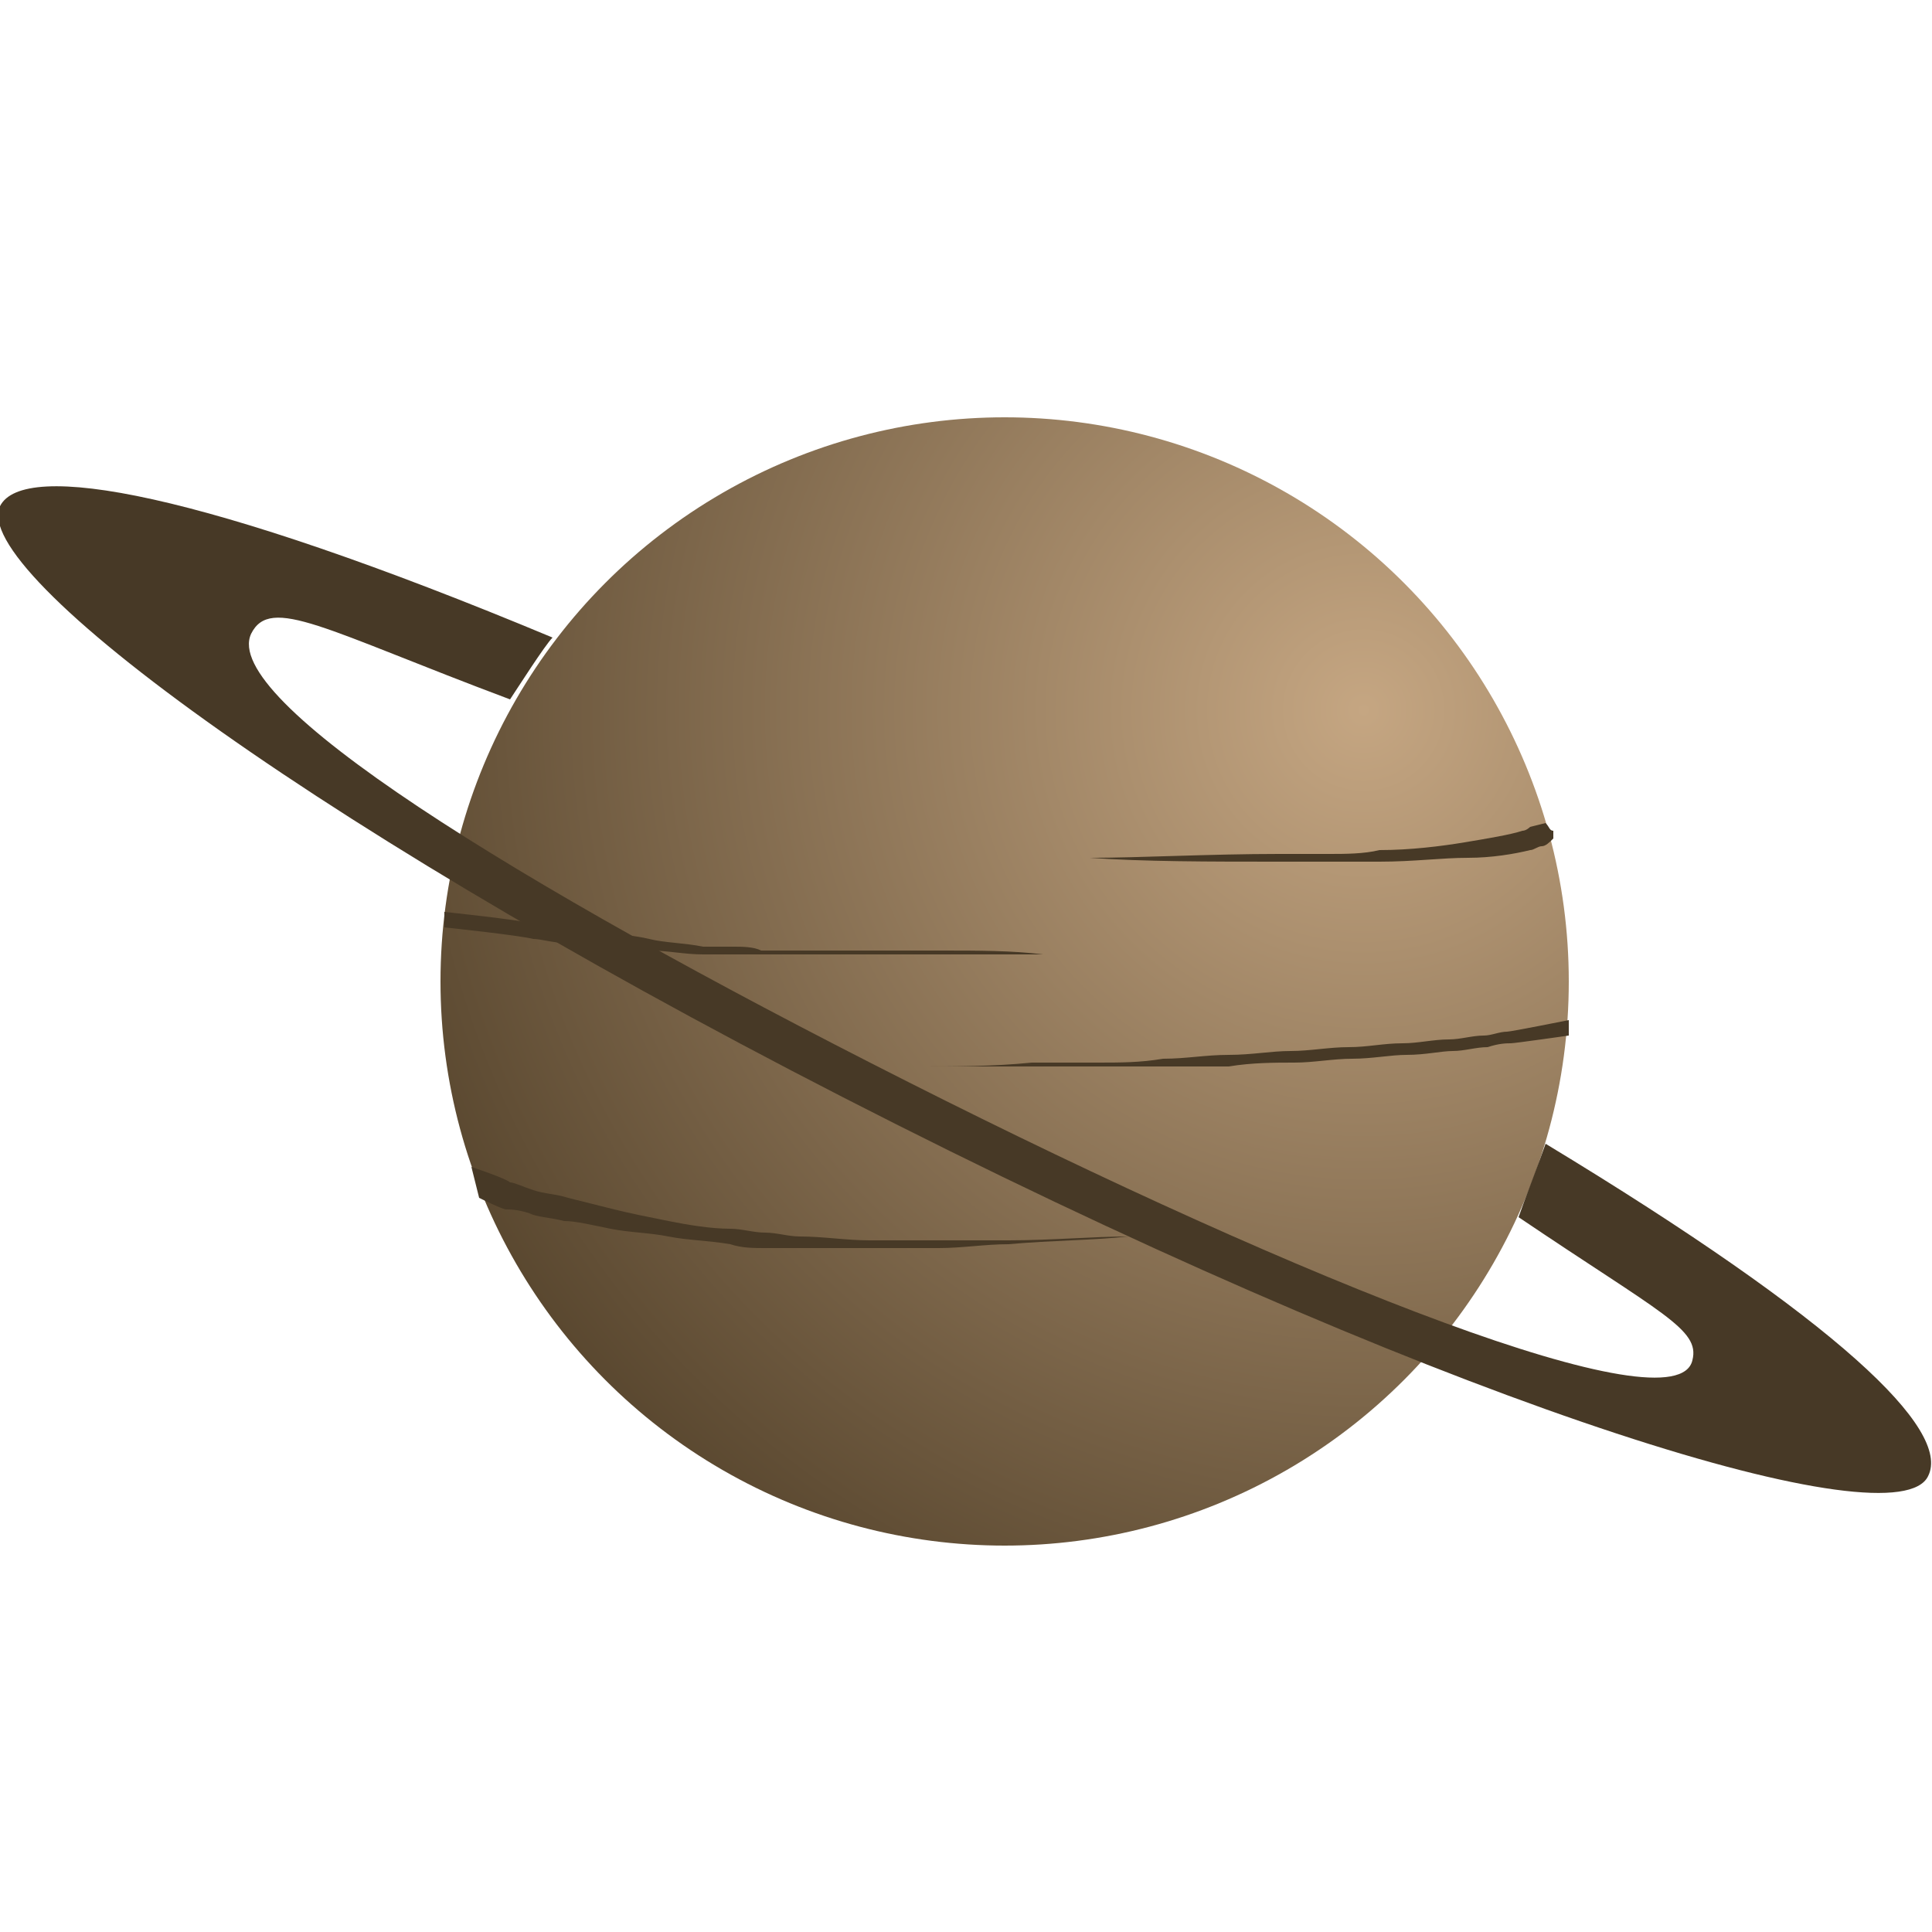 <?xml version="1.0" encoding="utf-8"?>
<!-- Generator: Adobe Illustrator 18.0.0, SVG Export Plug-In . SVG Version: 6.00 Build 0)  -->
<!DOCTYPE svg PUBLIC "-//W3C//DTD SVG 1.1//EN" "http://www.w3.org/Graphics/SVG/1.1/DTD/svg11.dtd">
<svg version="1.1" id="Layer_1" xmlns="http://www.w3.org/2000/svg" xmlns:xlink="http://www.w3.org/1999/xlink" x="0px" y="0px"
	 viewBox="0 0 50 50" enable-background="new 0 0 50 50" xml:space="preserve">
<radialGradient id="SVGID_1_" cx="35.292" cy="18.375" r="26.525" gradientUnits="userSpaceOnUse">
	<stop  offset="0" style="stop-color:#C5A682"/>
	<stop  offset="1" style="stop-color:#59472F"/>
</radialGradient>
<circle fill="url(#SVGID_1_)" cx="26" cy="25.4" r="14.6"/>
<path fill="#473926" d="M12.2,30.2c0,0,0.9,0.3,1,0.4c0.1,0,0.3,0.1,0.6,0.2c0.3,0.1,0.6,0.1,0.9,0.2c0.4,0.1,0.8,0.2,1.2,0.3
	c0.4,0.1,0.9,0.2,1.4,0.3c0.5,0.1,1.1,0.2,1.6,0.2c0.3,0,0.6,0.1,0.9,0.1c0.3,0,0.6,0.1,0.9,0.1c0.6,0,1.2,0.1,1.8,0.1
	c0.3,0,0.6,0,0.9,0c0.3,0,0.6,0,0.9,0c0.6,0,1.2,0,1.8,0c1.1,0,2.2-0.1,3.1-0.1c1.8-0.1,3-0.2,3-0.2s-1.2,0.1-3,0.2
	c-0.9,0.1-2,0.1-3.1,0.2c-0.6,0-1.2,0.1-1.8,0.1c-0.3,0-0.6,0-0.9,0c-0.3,0-0.6,0-0.9,0c-0.6,0-1.2,0-1.8,0c-0.3,0-0.6,0-0.9,0
	c-0.3,0-0.6,0-0.9-0.1c-0.6-0.1-1.1-0.1-1.6-0.2c-0.5-0.1-1-0.1-1.5-0.2c-0.5-0.1-0.9-0.2-1.2-0.2c-0.4-0.1-0.7-0.1-0.9-0.2
	c-0.3-0.1-0.5-0.1-0.6-0.1c-0.1,0-0.7-0.3-0.7-0.3L12.2,30.2z"/>
<path fill="#473926" d="M11.5,23.6c0,0,1.9,0.2,2.3,0.3c0.2,0,0.5,0.1,0.8,0.1c0.3,0,0.6,0.1,1,0.1c0.4,0.1,0.8,0.1,1.2,0.2
	c0.4,0.1,0.9,0.1,1.4,0.2c0.1,0,0.2,0,0.4,0c0.1,0,0.2,0,0.4,0c0.2,0,0.5,0,0.7,0.1c0.1,0,0.2,0,0.4,0c0.1,0,0.3,0,0.4,0
	c0.3,0,0.5,0,0.8,0l0.4,0c0.1,0,0.3,0,0.4,0c0.3,0,0.5,0,0.8,0c0.5,0,1,0,1.5,0c0.9,0,1.8,0,2.6,0.1c0.4,0,0.7,0,1,0
	c0.3,0,0.6,0,0.8,0c0.4,0,0.7,0,0.7,0s-0.3,0-0.7,0c-0.2,0-0.5,0-0.8,0c-0.3,0-0.7,0-1,0c-0.8,0-1.6,0-2.6,0c-0.5,0-1,0-1.5,0
	c-0.2,0-0.5,0-0.8,0c-0.1,0-0.3,0-0.4,0l-0.4,0c-0.3,0-0.5,0-0.8,0c-0.1,0-0.3,0-0.4,0c-0.1,0-0.3,0-0.4,0c-0.2,0-0.5,0-0.7,0
	c-0.1,0-0.2,0-0.4,0c-0.1,0-0.2,0-0.4,0c-0.5,0-0.9-0.1-1.4-0.1c-0.4,0-0.8-0.1-1.2-0.1c-0.4,0-0.7-0.1-1-0.1
	c-0.3,0-0.6-0.1-0.8-0.1c-0.4-0.1-2.3-0.3-2.3-0.3L11.5,23.6z"/>
<path fill="#473926" d="M40.6,26.8c0,0-1.4,0.2-1.5,0.2c-0.1,0-0.3,0-0.6,0.1c-0.3,0-0.6,0.1-0.9,0.1c-0.3,0-0.7,0.1-1.2,0.1
	c-0.4,0-0.9,0.1-1.4,0.1c-0.5,0-1,0.1-1.5,0.1c-0.5,0-1.1,0-1.7,0.1c-0.6,0-1.1,0-1.7,0c-0.6,0-1.1,0-1.7,0c-0.6,0-1.1,0-1.7,0
	c-1.1,0-2.1,0-2.9,0c-0.2,0-0.4,0-0.6,0c-0.2,0-0.4,0-0.6,0c-0.3,0-0.7,0-0.9,0c-0.5,0-0.8,0-0.8,0s0.3,0,0.8,0c0.3,0,0.6,0,0.9,0
	c0.2,0,0.4,0,0.6,0c0.2,0,0.4,0,0.6,0c0.9,0,1.9,0,2.9-0.1c0.5,0,1.1,0,1.7,0c0.6,0,1.1,0,1.7-0.1c0.6,0,1.1-0.1,1.7-0.1
	c0.6,0,1.1-0.1,1.6-0.1c0.5,0,1-0.1,1.5-0.1c0.5,0,0.9-0.1,1.4-0.1c0.4,0,0.8-0.1,1.2-0.1c0.3,0,0.6-0.1,0.9-0.1
	c0.2,0,0.4-0.1,0.6-0.1c0.1,0,1.6-0.3,1.6-0.3L40.6,26.8z"/>
<path fill="#473926" d="M49.9,38.2c0.6-1.2-2.3-4-9.9-8.6c-0.1,0.3-0.6,1.6-0.7,1.9c3.7,2.5,4.7,2.9,4.5,3.7c-0.4,1.8-10-2-20.3-7.2
	s-17.8-9.9-17-11.6c0.5-1,1.9-0.1,6.7,1.7c0.2-0.3,0.9-1.4,1.1-1.6c-9.1-3.8-13.7-4.6-14.3-3.4c-0.8,1.7,8.3,8.5,23.2,16
	S49.1,39.9,49.9,38.2z"/>
<path fill="#473926" d="M40,21.3C40,21.3,40,21.3,40,21.3C40,21.3,40,21.3,40,21.3c0.1,0.1,0.1,0.2,0.2,0.2c0,0.1,0,0.2,0,0.2
	c-0.1,0.1-0.2,0.2-0.3,0.2c-0.1,0-0.2,0.1-0.3,0.1c-0.4,0.1-1,0.2-1.6,0.2c-0.7,0-1.4,0.1-2.3,0.1c-0.4,0-0.8,0-1.3,0
	c-0.4,0-0.9,0-1.3,0c-1.8,0-3.5,0-4.9-0.1c-0.3,0-0.6,0-0.9,0c-0.3,0-0.5,0-0.7,0c-0.4,0-0.6,0-0.6,0s0.2,0,0.6,0c0.2,0,0.4,0,0.7,0
	c0.3,0,0.6,0,0.9,0c1.3,0,3.1-0.1,4.9-0.1c0.4,0,0.9,0,1.3,0c0.4,0,0.9,0,1.3-0.1c0.8,0,1.6-0.1,2.2-0.2c0.6-0.1,1.2-0.2,1.5-0.3
	c0.1,0,0.2-0.1,0.2-0.1c0,0,0.1-0.1,0,0L40,21.3z"/>
</svg>
